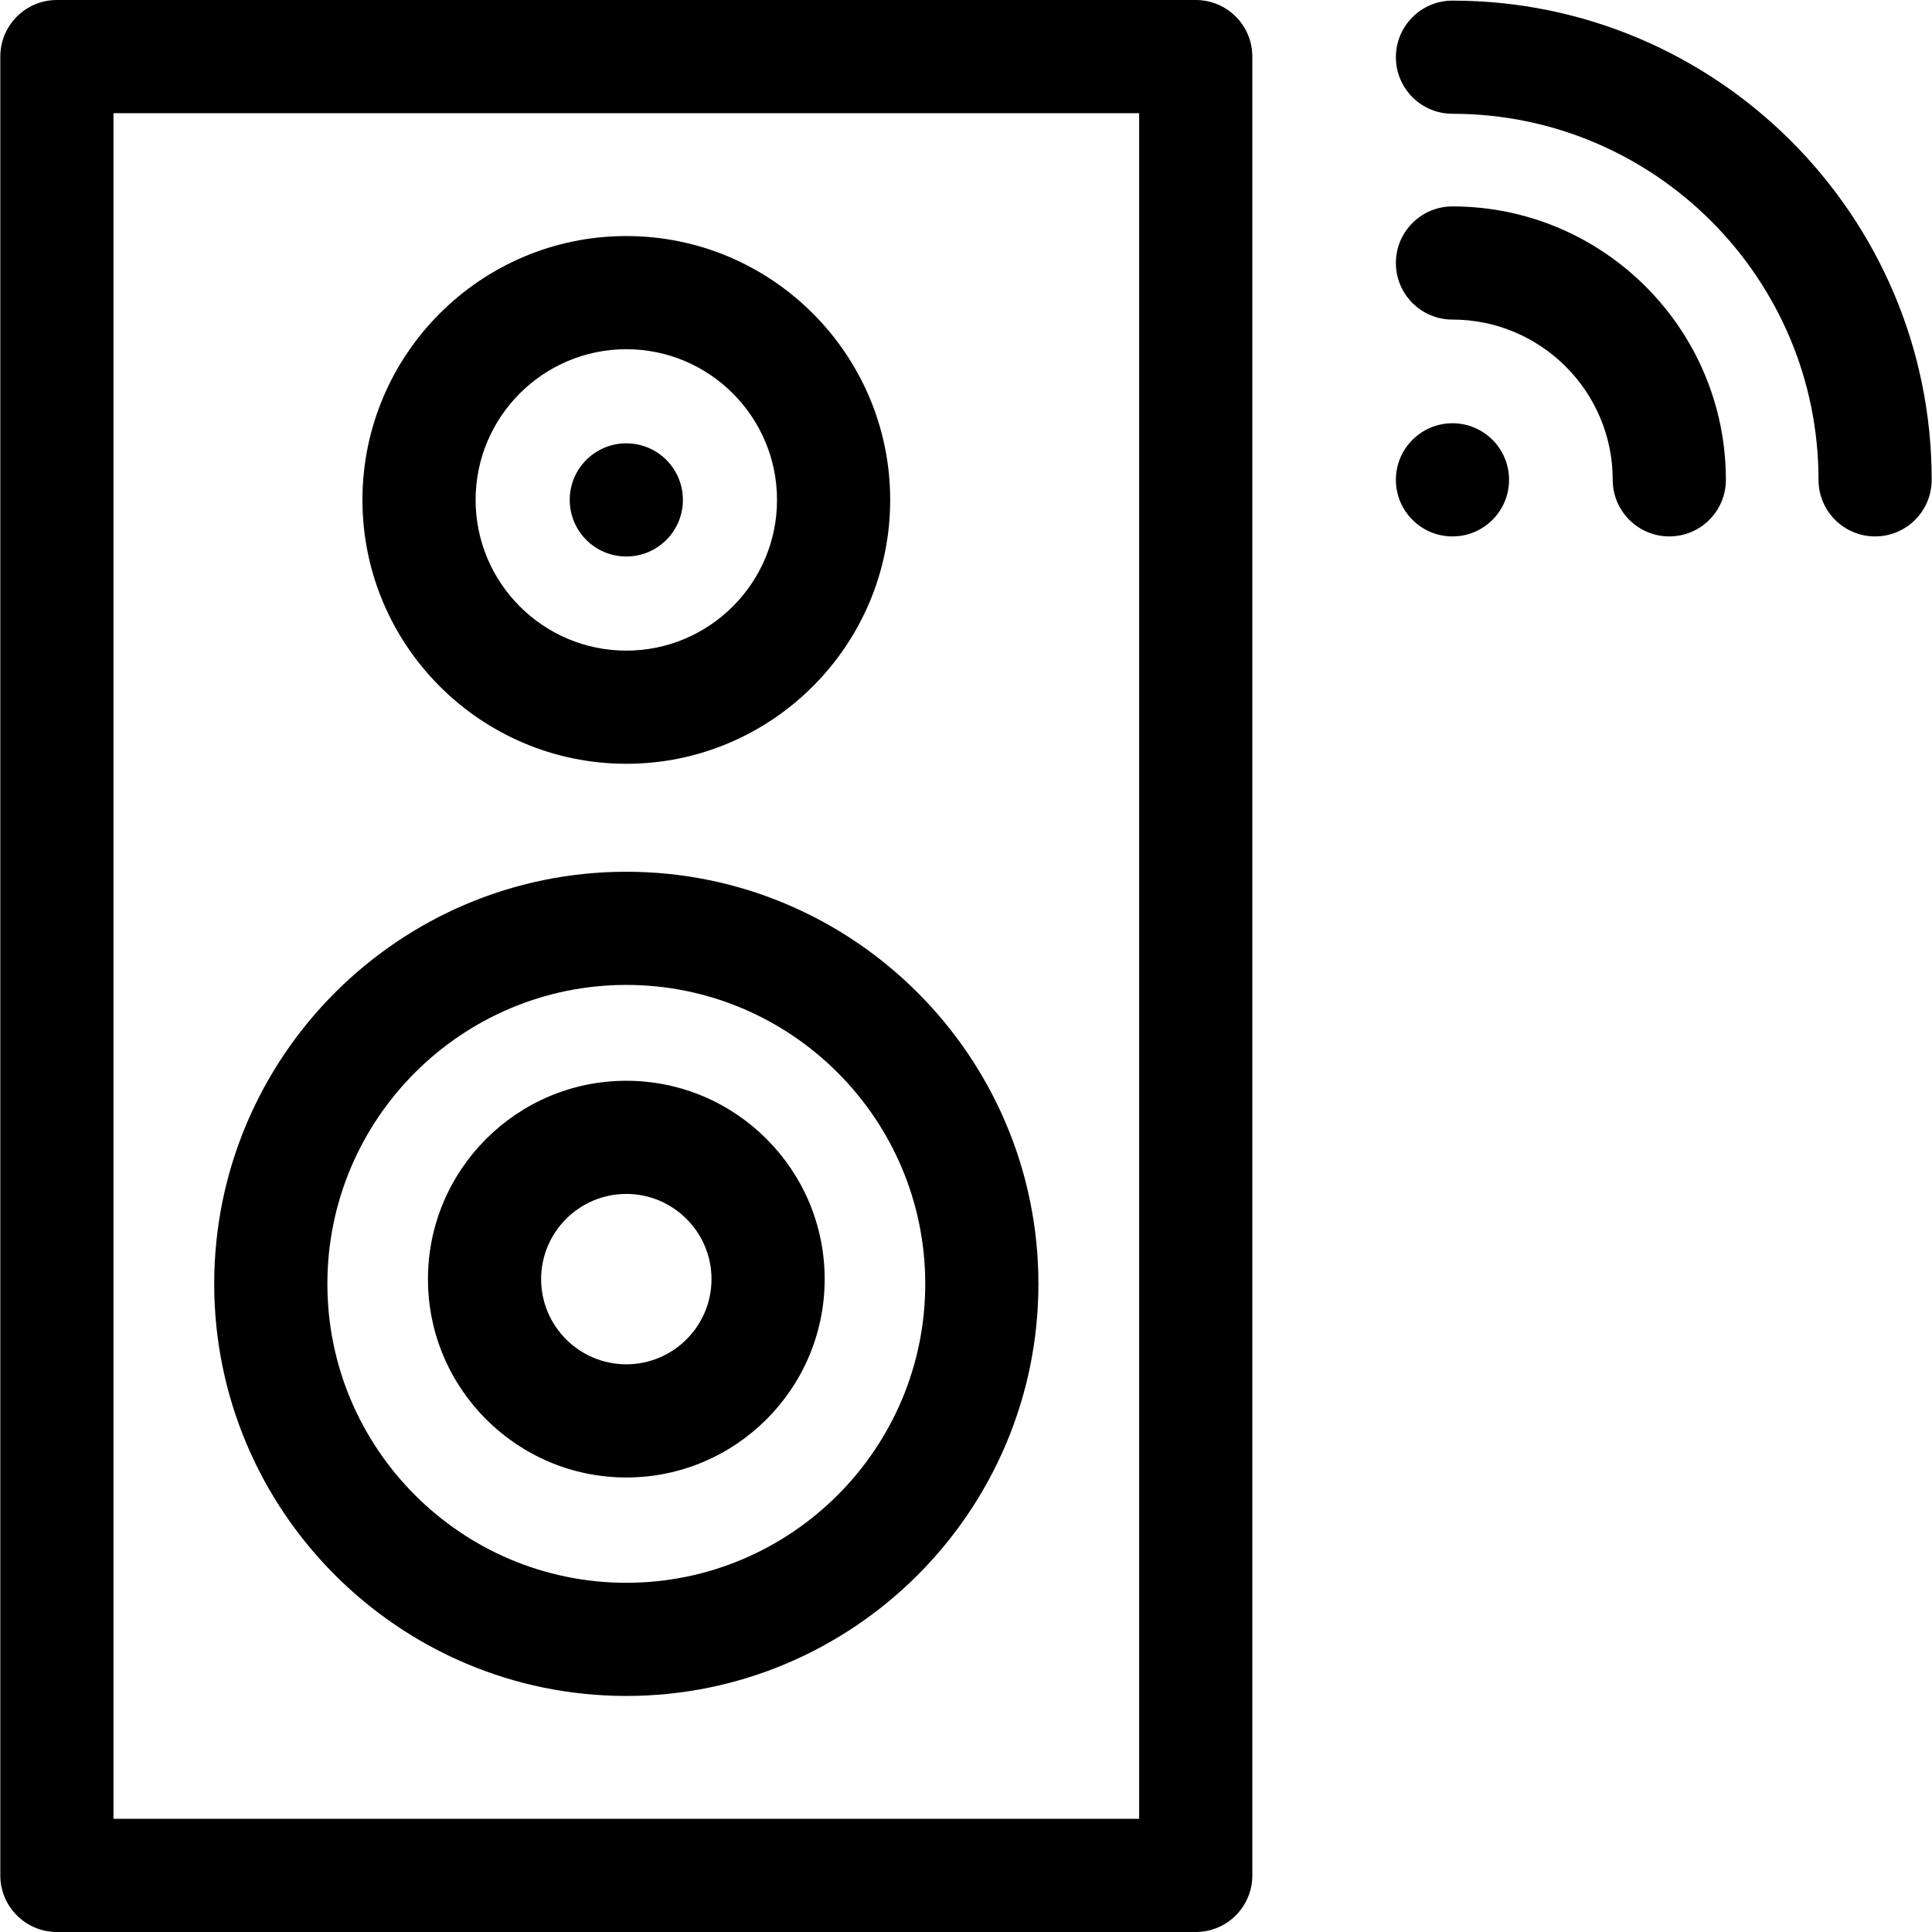 <svg id="Layer_1" enable-background="new 0 0 512.163 512.163" height="512" viewBox="0 0 512.163 512.163" width="512" xmlns="http://www.w3.org/2000/svg"><g><path d="m385.042 54.72c-8.284 0-15 6.716-15 15s6.716 15 15 15c23.425 0 42.482 19.057 42.482 42.482 0 8.284 6.716 15 15 15s15-6.716 15-15c0-39.967-32.515-72.482-72.482-72.482z"/><path d="m385.042.163c-8.284 0-15 6.716-15 15s6.716 15 15 15c53.507 0 97.039 43.532 97.039 97.039 0 8.284 6.716 15 15 15s15-6.716 15-15c.001-70.05-56.989-127.039-127.039-127.039z"/><circle cx="385.042" cy="127.202" r="15"/><path d="m316.984 0h-301.902c-8.284 0-15 6.716-15 15v482.163c0 8.284 6.716 15 15 15h301.903c8.284 0 15-6.716 15-15v-482.163c-.001-8.284-6.716-15-15.001-15zm-15 482.163h-271.902v-452.163h271.903v452.163z"/><path d="m166.033 449.588c60.238 0 109.246-49.007 109.246-109.246s-49.007-109.246-109.246-109.246-109.246 49.008-109.246 109.247 49.007 109.245 109.246 109.245zm0-188.491c43.696 0 79.246 35.549 79.246 79.246s-35.549 79.246-79.246 79.246-79.246-35.549-79.246-79.246 35.549-79.246 79.246-79.246z"/><path d="m166.033 391.672c28.995 0 52.584-23.589 52.584-52.583 0-28.995-23.589-52.584-52.584-52.584s-52.583 23.589-52.583 52.584c-.001 28.994 23.588 52.583 52.583 52.583zm0-75.167c12.453 0 22.584 10.131 22.584 22.584s-10.131 22.583-22.584 22.583-22.583-10.131-22.583-22.583 10.13-22.584 22.583-22.584z"/><path d="m166.033 202.475c38.571 0 69.95-31.379 69.95-69.95s-31.379-69.95-69.95-69.95c-38.57 0-69.95 31.379-69.95 69.95 0 38.57 31.379 69.95 69.95 69.95zm0-109.9c22.029 0 39.95 17.921 39.95 39.95 0 22.028-17.921 39.95-39.95 39.95-22.028 0-39.95-17.921-39.95-39.95s17.921-39.95 39.95-39.95z"/><circle cx="166.033" cy="132.525" r="15"/></g></svg>